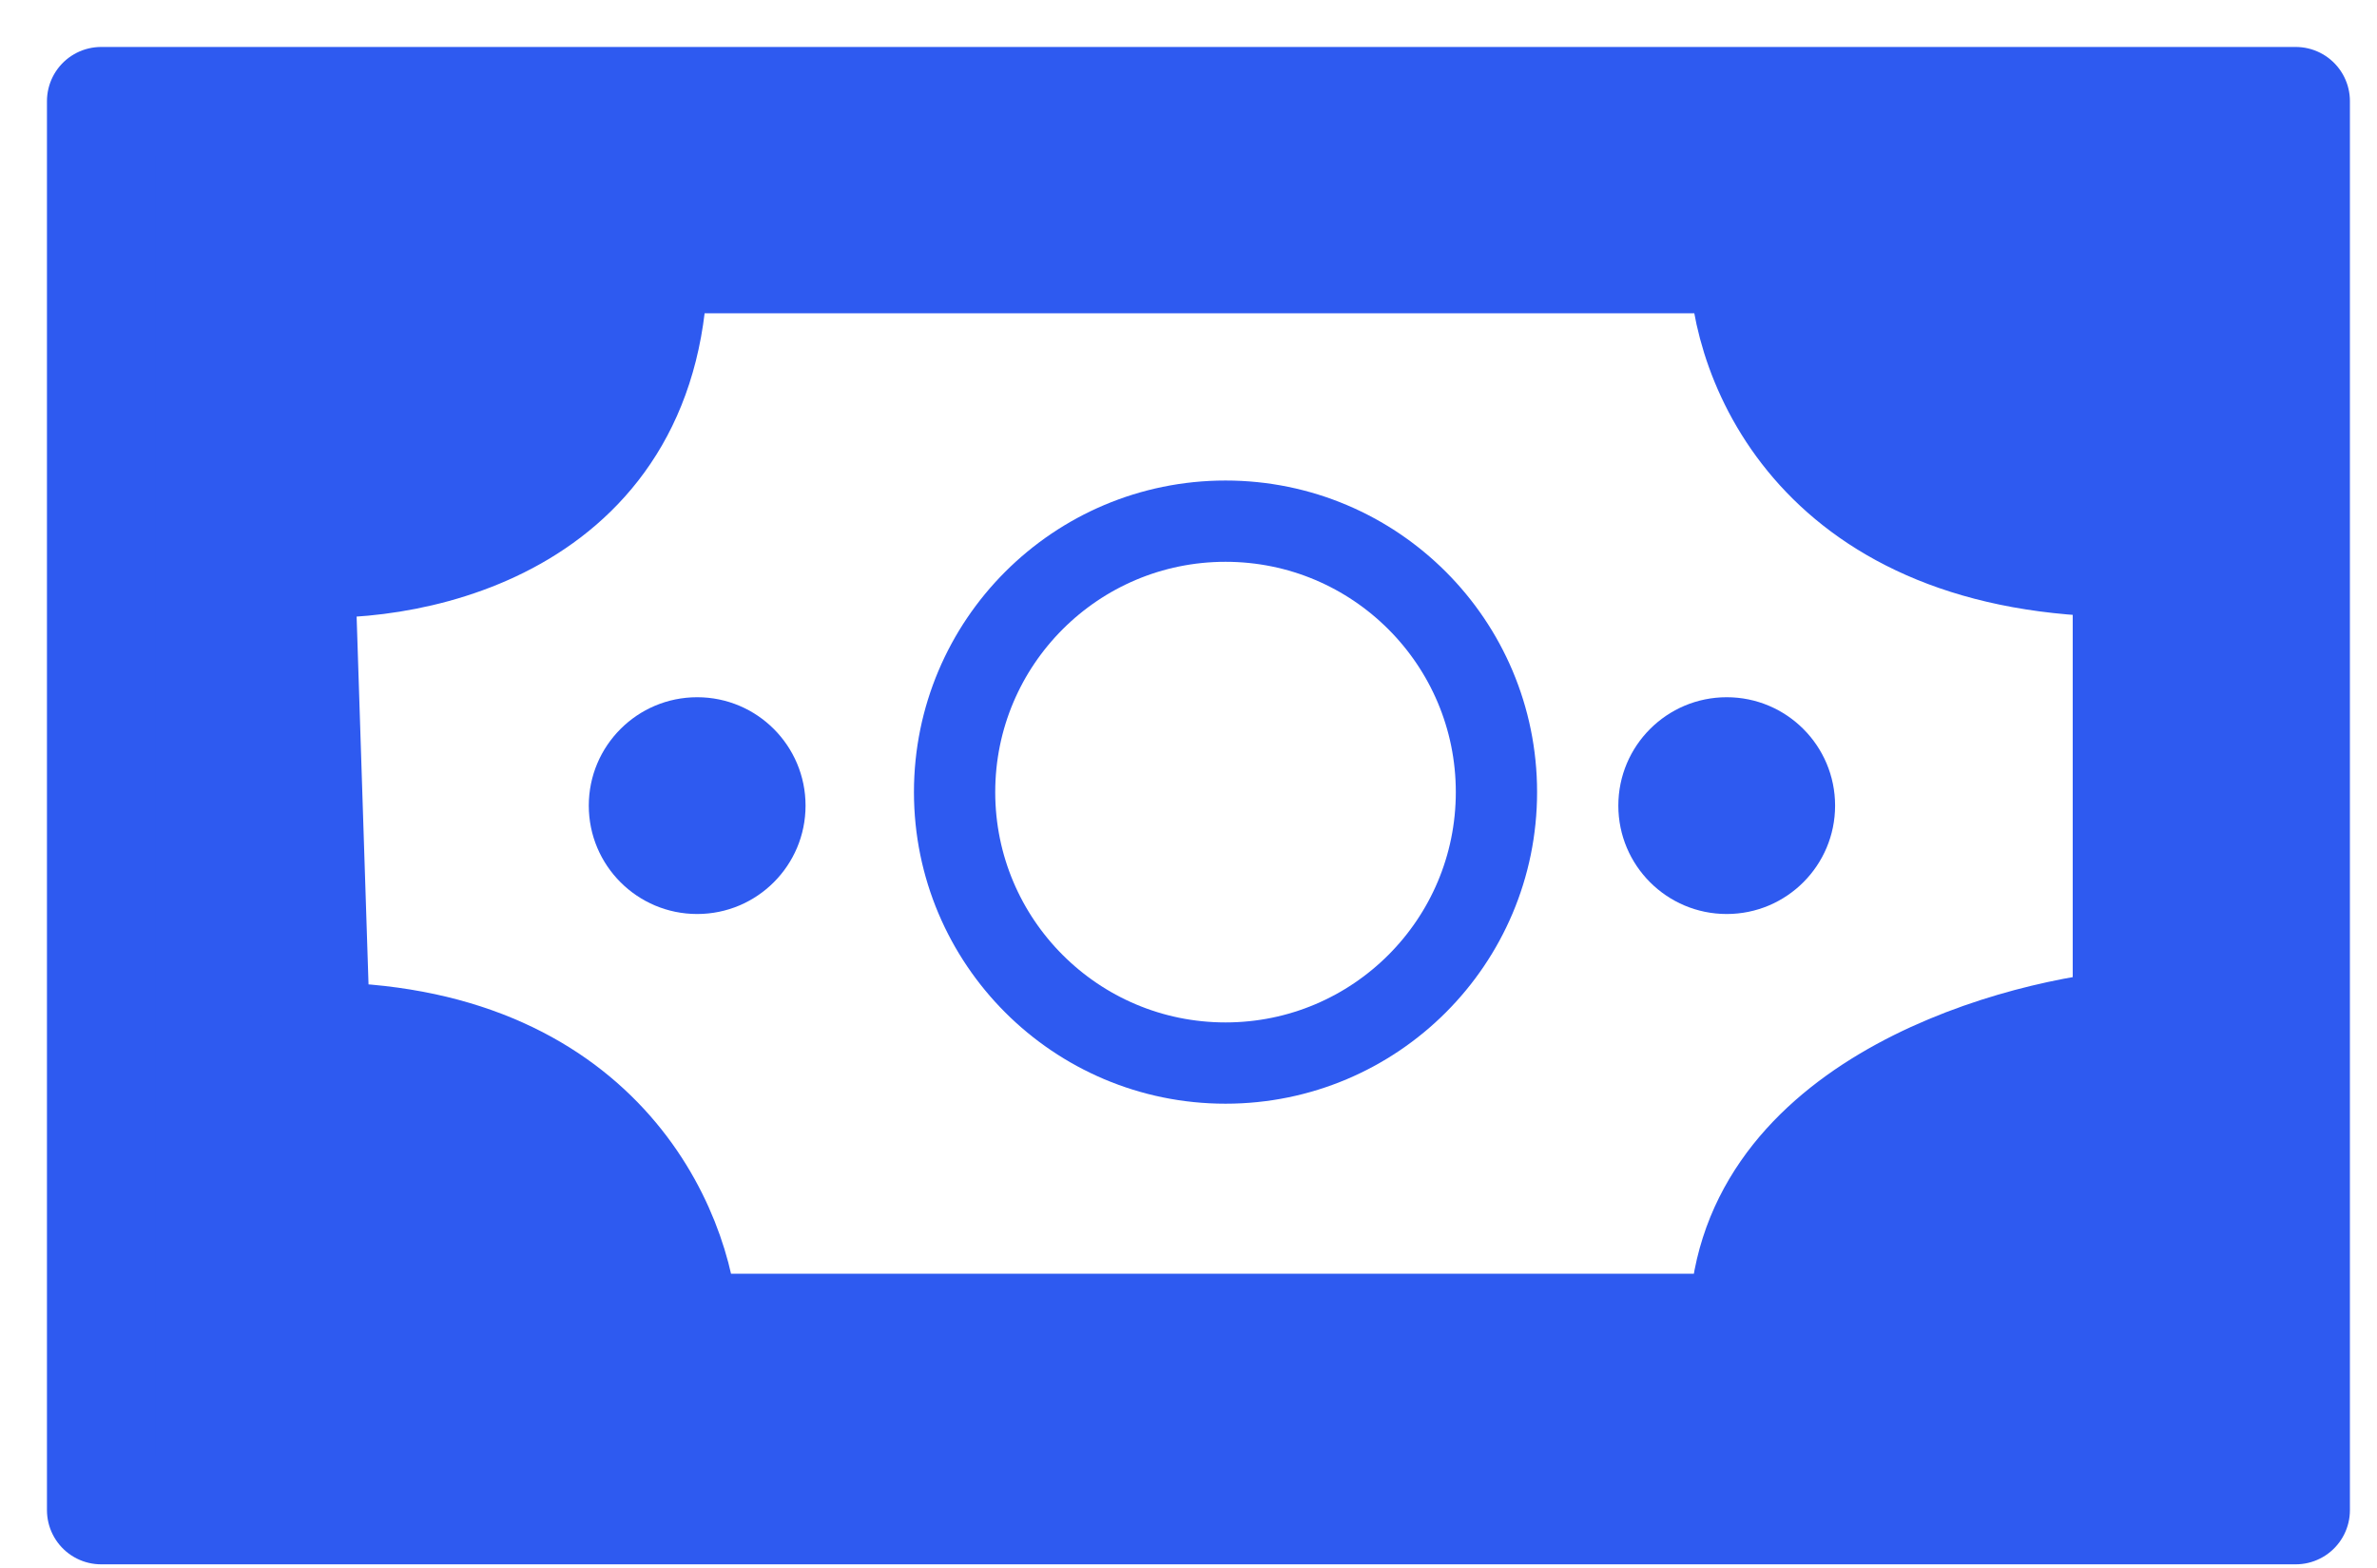 <svg width="47" height="31" viewBox="0 0 47 31" fill="none" xmlns="http://www.w3.org/2000/svg">
<path fill-rule="evenodd" clip-rule="evenodd" d="M2 2H45.393V29.857H2V2ZM12.924 5.122C12.924 10.309 8.271 11.286 5.945 11.126L6.248 20.491C11.832 20.491 13.43 24.334 13.531 26.255H34.469C34.469 22.028 39.526 20.491 42.055 20.251V11.126C35.986 11.126 34.469 7.123 34.469 5.122H12.924Z" fill="#2E5AF0" stroke="#2E5AF0" stroke-width="2.143" stroke-linecap="round" stroke-linejoin="round"/>
<circle cx="13.785" cy="15.928" r="2.143" fill="#2E5AF0"/>
<circle cx="34.142" cy="15.928" r="2.143" fill="#2E5AF0"/>
<circle cx="24.232" cy="15.661" r="5.357" stroke="#2E5AF0" stroke-width="1.607"/>
</svg>
